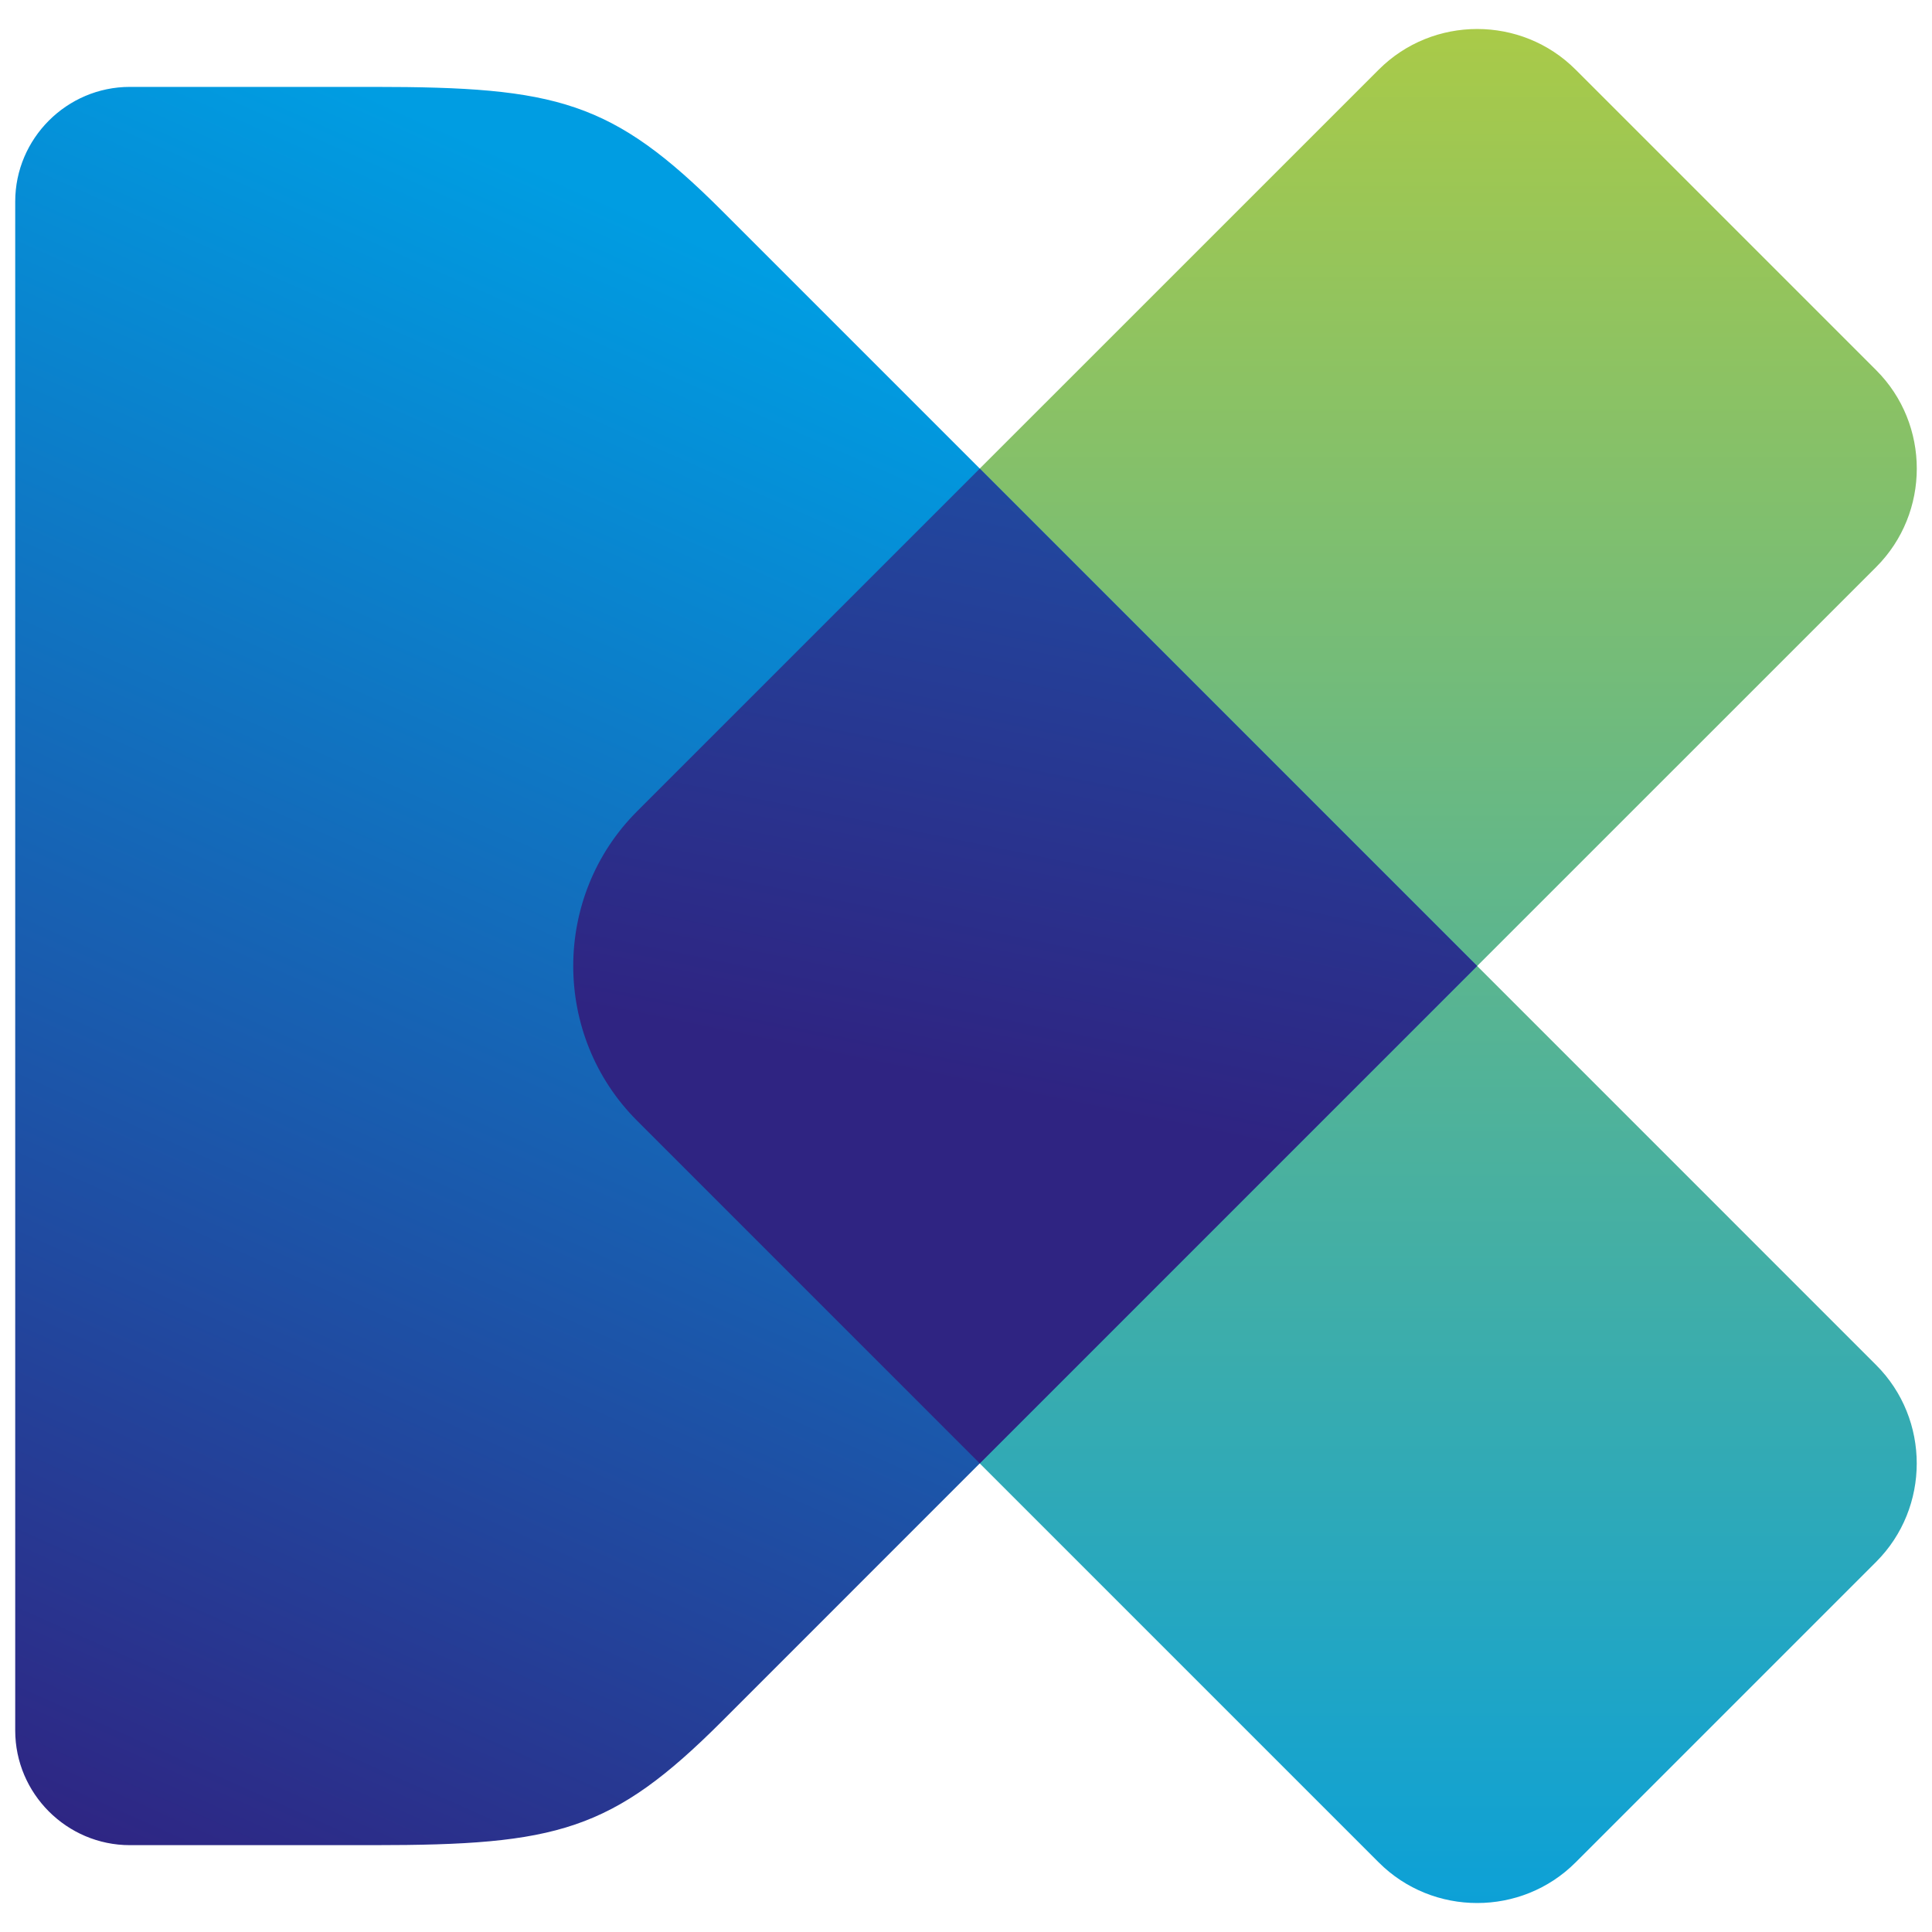 <?xml version="1.0" ?>
<svg xmlns="http://www.w3.org/2000/svg" viewBox="0 0 400 400" xml:space="preserve">
	<style/>
	<linearGradient id="SVGID_1_" x1="257.763" x2="257.765" y1="425.156" y2="-3.312" gradientUnits="userSpaceOnUse">
		<stop offset="0" style="stop-color:#009de2"/>
		<stop offset="1" style="stop-color:#adcb45"/>
	</linearGradient>
	<path d="m131.88 232.02 70.96 70.96 82.62 82.62c11.2 11.2 29.54 11.2 40.74 0l62.24-62.24c11.2-11.21 11.2-29.54 0-40.74L305.83 200l82.62-82.61c11.2-11.21 11.2-29.54 0-40.74l-62.24-62.24C315 3.2 296.67 3.2 285.46 14.41l-82.62 82.61-70.96 70.97c-17.6 17.6-17.6 46.42 0 64.03z" style="fill-rule:evenodd;clip-rule:evenodd;fill:url(#SVGID_1_)"/>
	<linearGradient id="SVGID_2_" x1="31.857" x2="178.515" y1="392.623" y2="64.613" gradientUnits="userSpaceOnUse">
		<stop offset="0" style="stop-color:#2f2482"/>
		<stop offset="1" style="stop-color:#009de2"/>
	</linearGradient>
	<path d="M77.34 17.99c37.96 0 49.37 2.88 72.16 25.67l53.35 53.35L305.83 200 202.85 302.98l-53.35 53.36c-22.79 22.79-34.19 25.68-72.16 25.68H26.89c-13.06 0-23.74-10.68-23.74-23.74V41.73c0-13.06 10.68-23.74 23.74-23.74h50.45z" style="fill-rule:evenodd;clip-rule:evenodd;fill:url(#SVGID_2_)"/>
	<linearGradient id="SVGID_3_" x1="206.369" x2="289.848" y1="226.485" y2="-182.006" gradientUnits="userSpaceOnUse">
		<stop offset="0" style="stop-color:#2f2482"/>
		<stop offset="1" style="stop-color:#009de2"/>
	</linearGradient>
	<path d="M202.85 97.02 305.83 200 202.85 302.98l-70.96-70.96c-17.61-17.61-17.61-46.43 0-64.04l70.96-70.96z" style="fill-rule:evenodd;clip-rule:evenodd;fill:url(#SVGID_3_)"/>
</svg>